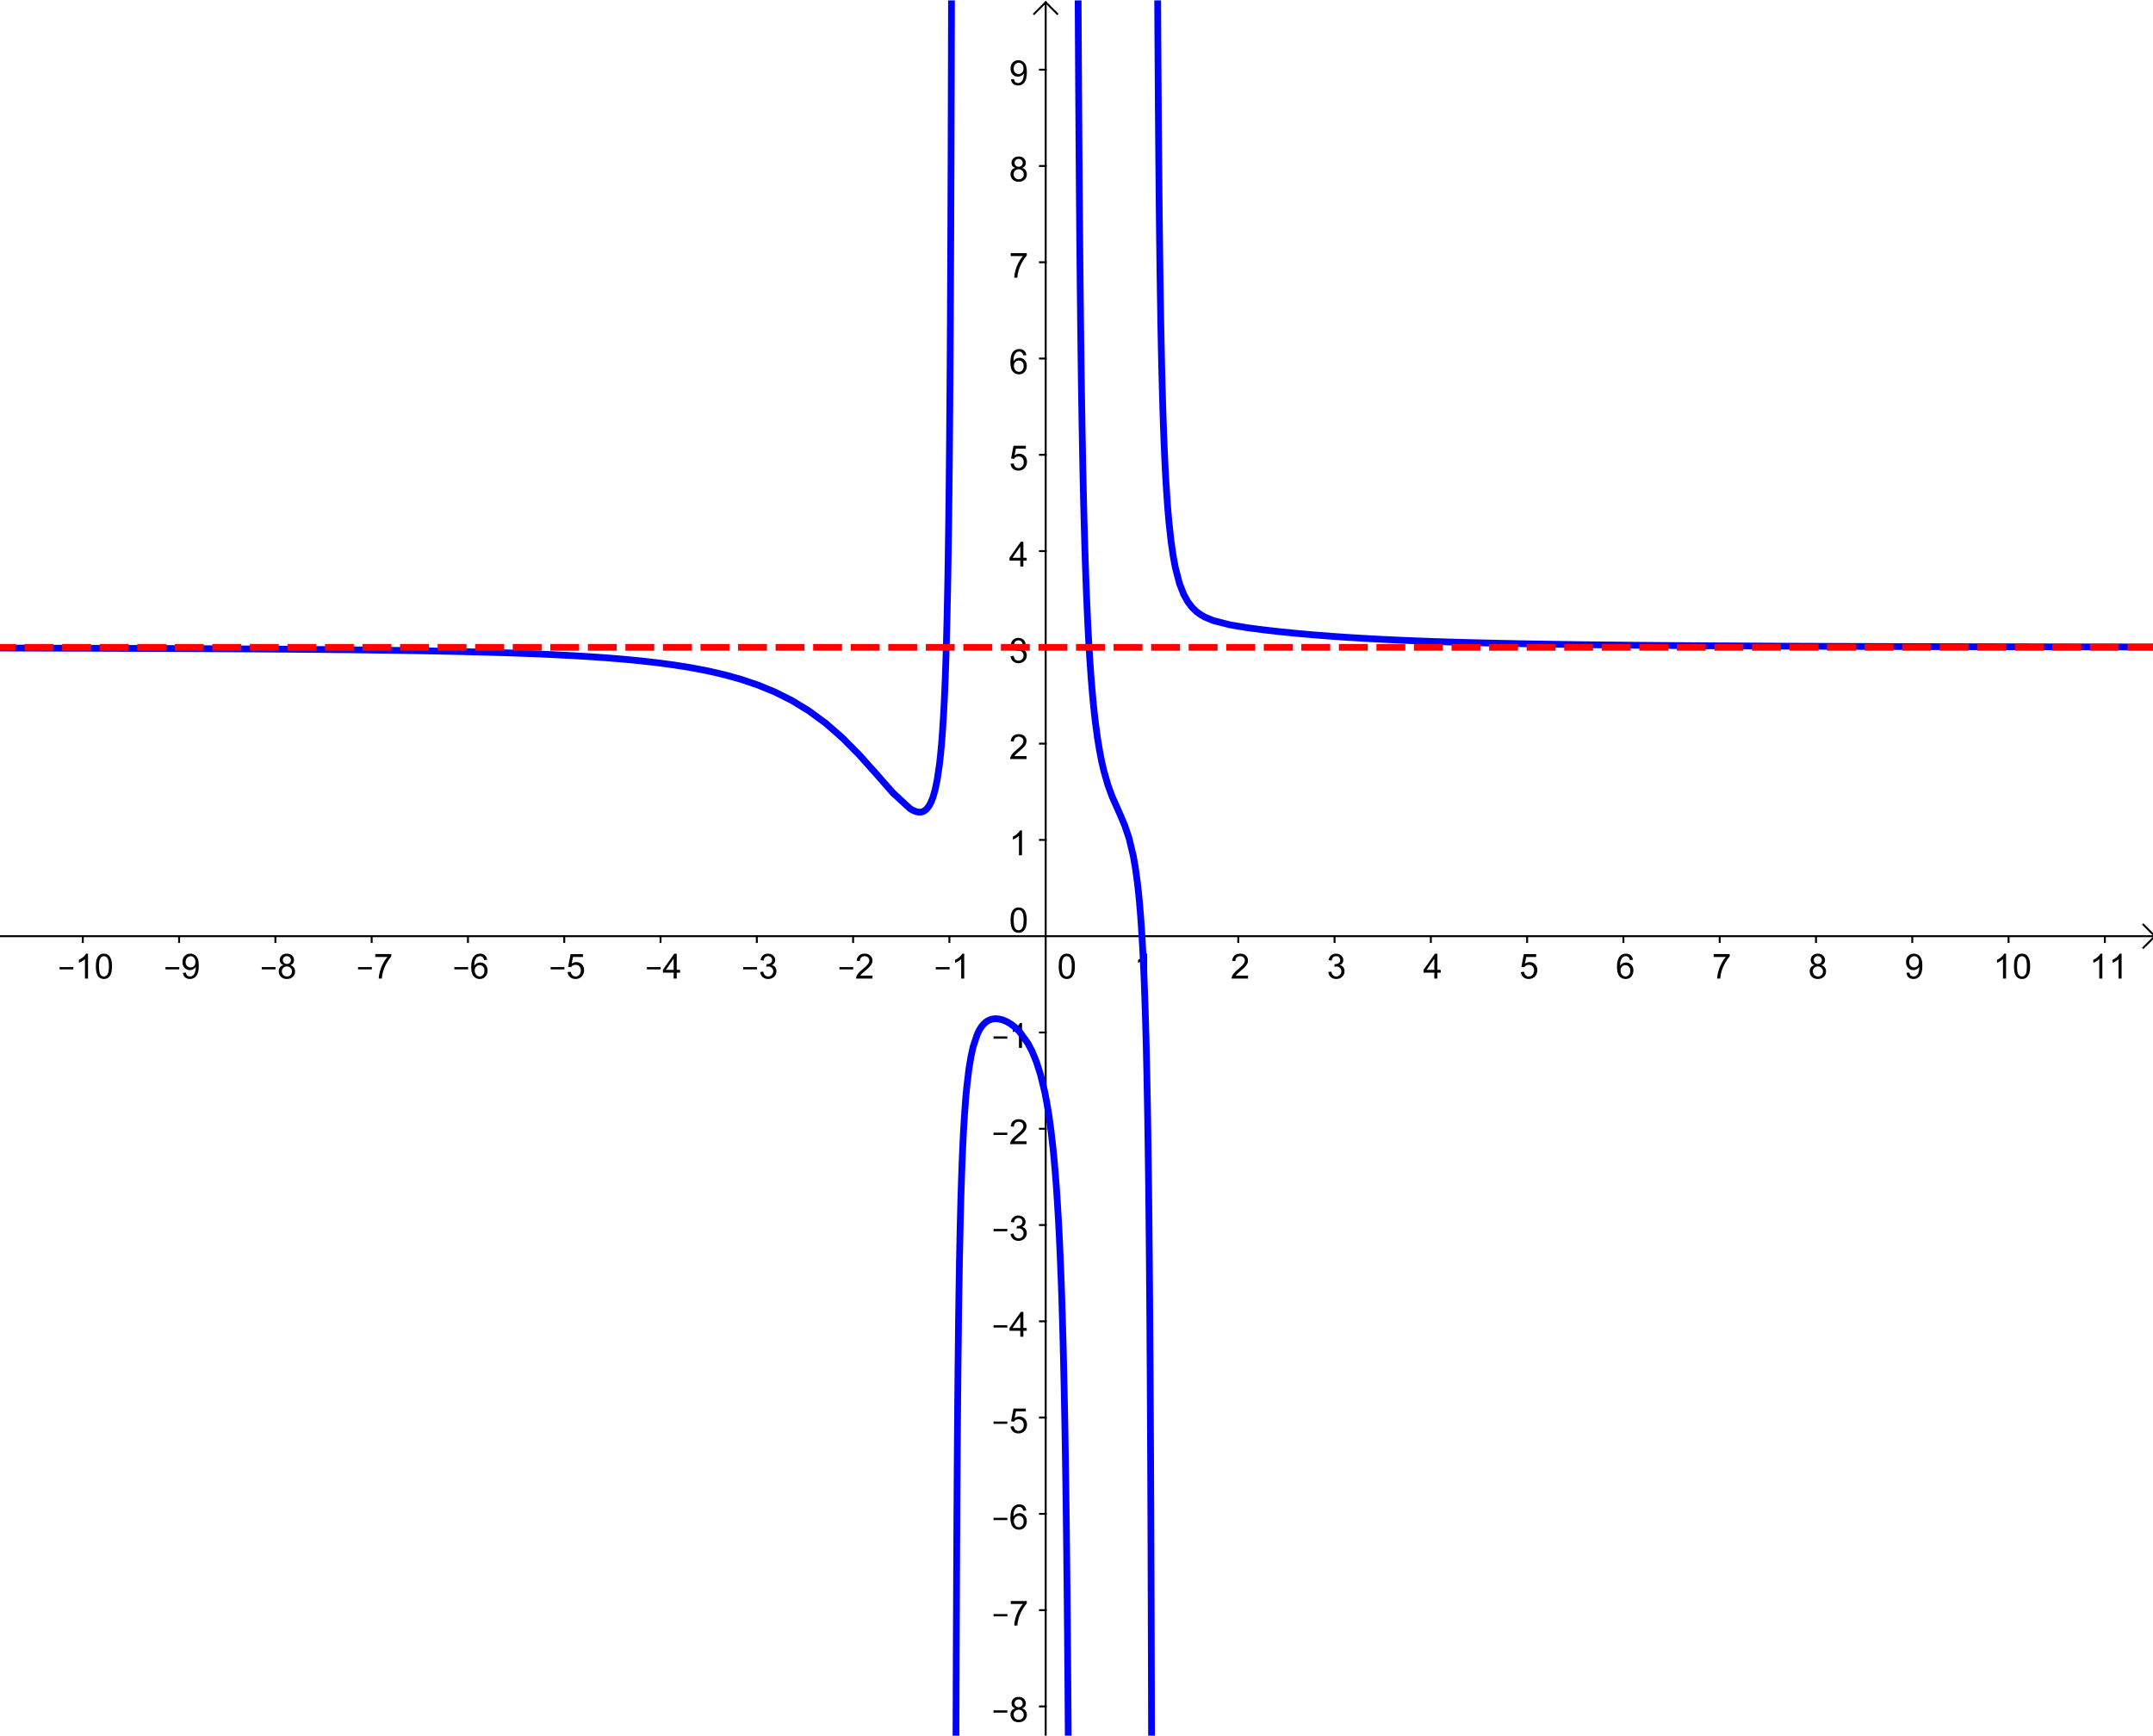 <?xml version="1.0" encoding="ISO-8859-1" standalone="no"?>

<svg 
     version="1.1"
     baseProfile="full"
     xmlns="http://www.w3.org/2000/svg"
     xmlns:xlink="http://www.w3.org/1999/xlink"
     xmlns:ev="http://www.w3.org/2001/xml-events"
     width="22.4cm"
     height="18.06cm"
     viewBox="0 0 1118 901"
     >
<title>

</title>
<g stroke-linejoin="miter" stroke-dashoffset="0" stroke-dasharray="none" stroke-width="1" stroke-miterlimit="10.000" stroke-linecap="square">
<clipPath id="clip1">
  <path d="M 0 0 L 0 903.00 L 1120.0 903.00 L 1120.0 0 z"/>
</clipPath>
<g clip-path="url(#clip1)">
<g stroke-linecap="butt" fill="none" stroke-opacity="1" stroke="#000000">
  <path d="M 543.00 2 L 543.00 903.00"/>
</g> <!-- drawing style -->
</g> <!-- clip1 -->
<clipPath id="clip2">
  <path d="M 0 0 L 0 903.00 L 1120.0 903.00 L 1120.0 0 z"/>
</clipPath>
<g clip-path="url(#clip2)">
<g stroke-linecap="butt" fill="none" stroke-opacity="1" stroke="#000000">
  <path d="M 543.00 1 L 537.00 7"/>
</g> <!-- drawing style -->
</g> <!-- clip2 -->
<clipPath id="clip3">
  <path d="M 0 0 L 0 903.00 L 1120.0 903.00 L 1120.0 0 z"/>
</clipPath>
<g clip-path="url(#clip3)">
<g stroke-linecap="butt" fill="none" stroke-opacity="1" stroke="#000000">
  <path d="M 543.00 1 L 549.00 7"/>
</g> <!-- drawing style -->
</g> <!-- clip3 -->
<clipPath id="clip4">
  <path d="M 0 0 L 0 903.00 L 1120.0 903.00 L 1120.0 0 z"/>
</clipPath>
<g clip-path="url(#clip4)">
<g stroke-linecap="butt" fill="none" stroke-opacity="1" stroke="#000000">
  <path d="M 0 486.00 L 1118.0 486.00"/>
</g> <!-- drawing style -->
</g> <!-- clip4 -->
<clipPath id="clip5">
  <path d="M 0 0 L 0 903.00 L 1120.0 903.00 L 1120.0 0 z"/>
</clipPath>
<g clip-path="url(#clip5)">
<g stroke-linecap="butt" fill="none" stroke-opacity="1" stroke="#000000">
  <path d="M 1119.0 486.00 L 1113.0 480.00"/>
</g> <!-- drawing style -->
</g> <!-- clip5 -->
<clipPath id="clip6">
  <path d="M 0 0 L 0 903.00 L 1120.0 903.00 L 1120.0 0 z"/>
</clipPath>
<g clip-path="url(#clip6)">
<g stroke-linecap="butt" fill="none" stroke-opacity="1" stroke="#000000">
  <path d="M 1119.0 486.00 L 1113.0 492.00"/>
</g> <!-- drawing style -->
</g> <!-- clip6 -->
<clipPath id="clip7">
  <path d="M 0 0 L 0 903.00 L 1120.0 903.00 L 1120.0 0 z"/>
</clipPath>
<g clip-path="url(#clip7)">
<g fill-opacity="1" fill-rule="nonzero" stroke="none" fill="#000000">
  <path d="M 30.922 503.23 L 30.922 502.03 L 38.078 502.03 L 38.078 503.23 L 30.922 503.23 z M 45.703 508.00 L 44.125 508.00 L 44.125 497.92 Q 43.547 498.47 42.625 499.01 Q 41.703 499.55 40.953 499.83 L 40.953 498.30 Q 42.281 497.67 43.281 496.78 Q 44.281 495.89 44.688 495.06 L 45.703 495.06 L 45.703 508.00 z M 49.761 501.64 Q 49.761 499.36 50.229 497.97 Q 50.698 496.58 51.628 495.82 Q 52.558 495.06 53.964 495.06 Q 54.995 495.06 55.776 495.48 Q 56.558 495.89 57.065 496.68 Q 57.573 497.47 57.870 498.60 Q 58.167 499.73 58.167 501.64 Q 58.167 503.91 57.698 505.30 Q 57.229 506.70 56.300 507.46 Q 55.370 508.22 53.964 508.22 Q 52.089 508.22 51.026 506.89 Q 49.761 505.28 49.761 501.64 z M 51.386 501.64 Q 51.386 504.81 52.128 505.87 Q 52.870 506.92 53.964 506.92 Q 55.042 506.92 55.792 505.87 Q 56.542 504.81 56.542 501.64 Q 56.542 498.47 55.792 497.42 Q 55.042 496.38 53.948 496.38 Q 52.854 496.38 52.198 497.30 Q 51.386 498.47 51.386 501.64 z"/>
</g> <!-- drawing style -->
</g> <!-- clip7 -->
<clipPath id="clip8">
  <path d="M 0 0 L 0 903.00 L 1120.0 903.00 L 1120.0 0 z"/>
</clipPath>
<g clip-path="url(#clip8)">
<g stroke-linecap="butt" fill="none" stroke-opacity="1" stroke="#000000">
  <path d="M 43.000 486.00 L 43.000 489.00"/>
</g> <!-- drawing style -->
</g> <!-- clip8 -->
<clipPath id="clip9">
  <path d="M 0 0 L 0 903.00 L 1120.0 903.00 L 1120.0 0 z"/>
</clipPath>
<g clip-path="url(#clip9)">
<g fill-opacity="1" fill-rule="nonzero" stroke="none" fill="#000000">
  <path d="M 85.922 503.23 L 85.922 502.03 L 93.078 502.03 L 93.078 503.23 L 85.922 503.23 z M 94.984 505.02 L 96.500 504.88 Q 96.703 505.95 97.242 506.44 Q 97.781 506.92 98.641 506.92 Q 99.375 506.92 99.922 506.59 Q 100.47 506.25 100.82 505.70 Q 101.17 505.14 101.41 504.19 Q 101.64 503.23 101.64 502.25 Q 101.64 502.14 101.64 501.94 Q 101.16 502.69 100.34 503.16 Q 99.516 503.62 98.562 503.62 Q 96.969 503.62 95.859 502.47 Q 94.750 501.31 94.750 499.41 Q 94.750 497.45 95.906 496.26 Q 97.062 495.06 98.797 495.06 Q 100.06 495.06 101.10 495.74 Q 102.14 496.42 102.68 497.67 Q 103.22 498.92 103.22 501.30 Q 103.22 503.77 102.68 505.23 Q 102.14 506.69 101.09 507.45 Q 100.03 508.22 98.609 508.22 Q 97.094 508.22 96.133 507.38 Q 95.172 506.55 94.984 505.02 z M 101.47 499.33 Q 101.47 497.97 100.74 497.17 Q 100.02 496.38 99.000 496.38 Q 97.938 496.38 97.156 497.23 Q 96.375 498.09 96.375 499.47 Q 96.375 500.70 97.117 501.47 Q 97.859 502.23 98.953 502.23 Q 100.05 502.23 100.76 501.47 Q 101.47 500.70 101.47 499.33 z"/>
</g> <!-- drawing style -->
</g> <!-- clip9 -->
<clipPath id="clip10">
  <path d="M 0 0 L 0 903.00 L 1120.0 903.00 L 1120.0 0 z"/>
</clipPath>
<g clip-path="url(#clip10)">
<g stroke-linecap="butt" fill="none" stroke-opacity="1" stroke="#000000">
  <path d="M 93.000 486.00 L 93.000 489.00"/>
</g> <!-- drawing style -->
</g> <!-- clip10 -->
<clipPath id="clip11">
  <path d="M 0 0 L 0 903.00 L 1120.0 903.00 L 1120.0 0 z"/>
</clipPath>
<g clip-path="url(#clip11)">
<g fill-opacity="1" fill-rule="nonzero" stroke="none" fill="#000000">
  <path d="M 135.92 503.23 L 135.92 502.03 L 143.08 502.03 L 143.08 503.23 L 135.92 503.23 z M 147.19 501.02 Q 146.20 500.66 145.73 499.98 Q 145.25 499.31 145.25 498.39 Q 145.25 496.98 146.26 496.02 Q 147.27 495.06 148.95 495.06 Q 150.64 495.06 151.66 496.04 Q 152.69 497.02 152.69 498.42 Q 152.69 499.33 152.22 499.99 Q 151.75 500.66 150.80 501.02 Q 151.98 501.41 152.60 502.27 Q 153.22 503.12 153.22 504.31 Q 153.22 505.97 152.05 507.09 Q 150.88 508.22 148.97 508.22 Q 147.06 508.22 145.90 507.09 Q 144.73 505.95 144.73 504.27 Q 144.73 503.02 145.37 502.16 Q 146.00 501.31 147.19 501.02 z M 146.86 498.33 Q 146.86 499.25 147.45 499.83 Q 148.05 500.41 148.98 500.41 Q 149.89 500.41 150.48 499.83 Q 151.06 499.25 151.06 498.42 Q 151.06 497.55 150.46 496.95 Q 149.86 496.36 148.97 496.36 Q 148.06 496.36 147.46 496.94 Q 146.86 497.52 146.86 498.33 z M 146.36 504.28 Q 146.36 504.95 146.68 505.59 Q 147.00 506.22 147.63 506.57 Q 148.27 506.92 149.00 506.92 Q 150.12 506.92 150.87 506.19 Q 151.61 505.45 151.61 504.33 Q 151.61 503.19 150.84 502.45 Q 150.08 501.70 148.94 501.70 Q 147.83 501.70 147.09 502.44 Q 146.36 503.17 146.36 504.28 z"/>
</g> <!-- drawing style -->
</g> <!-- clip11 -->
<clipPath id="clip12">
  <path d="M 0 0 L 0 903.00 L 1120.0 903.00 L 1120.0 0 z"/>
</clipPath>
<g clip-path="url(#clip12)">
<g stroke-linecap="butt" fill="none" stroke-opacity="1" stroke="#000000">
  <path d="M 143.00 486.00 L 143.00 489.00"/>
</g> <!-- drawing style -->
</g> <!-- clip12 -->
<clipPath id="clip13">
  <path d="M 0 0 L 0 903.00 L 1120.0 903.00 L 1120.0 0 z"/>
</clipPath>
<g clip-path="url(#clip13)">
<g fill-opacity="1" fill-rule="nonzero" stroke="none" fill="#000000">
  <path d="M 185.92 503.23 L 185.92 502.03 L 193.08 502.03 L 193.08 503.23 L 185.92 503.23 z M 194.86 496.80 L 194.86 495.28 L 203.19 495.28 L 203.19 496.52 Q 201.97 497.83 200.76 499.99 Q 199.55 502.16 198.89 504.45 Q 198.41 506.08 198.28 508.00 L 196.66 508.00 Q 196.69 506.48 197.26 504.33 Q 197.83 502.17 198.89 500.17 Q 199.95 498.17 201.16 496.80 L 194.86 496.80 z"/>
</g> <!-- drawing style -->
</g> <!-- clip13 -->
<clipPath id="clip14">
  <path d="M 0 0 L 0 903.00 L 1120.0 903.00 L 1120.0 0 z"/>
</clipPath>
<g clip-path="url(#clip14)">
<g stroke-linecap="butt" fill="none" stroke-opacity="1" stroke="#000000">
  <path d="M 193.00 486.00 L 193.00 489.00"/>
</g> <!-- drawing style -->
</g> <!-- clip14 -->
<clipPath id="clip15">
  <path d="M 0 0 L 0 903.00 L 1120.0 903.00 L 1120.0 0 z"/>
</clipPath>
<g clip-path="url(#clip15)">
<g fill-opacity="1" fill-rule="nonzero" stroke="none" fill="#000000">
  <path d="M 235.92 503.23 L 235.92 502.03 L 243.08 502.03 L 243.08 503.23 L 235.92 503.23 z M 252.95 498.27 L 251.39 498.39 Q 251.17 497.47 250.78 497.05 Q 250.14 496.36 249.20 496.36 Q 248.45 496.36 247.88 496.78 Q 247.12 497.33 246.70 498.38 Q 246.27 499.42 246.25 501.36 Q 246.83 500.48 247.65 500.06 Q 248.47 499.64 249.38 499.64 Q 250.97 499.64 252.08 500.80 Q 253.19 501.97 253.19 503.81 Q 253.19 505.03 252.66 506.07 Q 252.14 507.11 251.23 507.66 Q 250.31 508.22 249.16 508.22 Q 247.17 508.22 245.92 506.77 Q 244.67 505.31 244.67 501.97 Q 244.67 498.23 246.06 496.53 Q 247.27 495.06 249.30 495.06 Q 250.83 495.06 251.80 495.91 Q 252.77 496.77 252.95 498.27 z M 246.50 503.83 Q 246.50 504.64 246.84 505.39 Q 247.19 506.14 247.81 506.53 Q 248.44 506.92 249.12 506.92 Q 250.12 506.92 250.84 506.11 Q 251.56 505.30 251.56 503.91 Q 251.56 502.58 250.85 501.80 Q 250.14 501.03 249.06 501.03 Q 247.98 501.03 247.24 501.80 Q 246.50 502.58 246.50 503.83 z"/>
</g> <!-- drawing style -->
</g> <!-- clip15 -->
<clipPath id="clip16">
  <path d="M 0 0 L 0 903.00 L 1120.0 903.00 L 1120.0 0 z"/>
</clipPath>
<g clip-path="url(#clip16)">
<g stroke-linecap="butt" fill="none" stroke-opacity="1" stroke="#000000">
  <path d="M 243.00 486.00 L 243.00 489.00"/>
</g> <!-- drawing style -->
</g> <!-- clip16 -->
<clipPath id="clip17">
  <path d="M 0 0 L 0 903.00 L 1120.0 903.00 L 1120.0 0 z"/>
</clipPath>
<g clip-path="url(#clip17)">
<g fill-opacity="1" fill-rule="nonzero" stroke="none" fill="#000000">
  <path d="M 285.92 503.23 L 285.92 502.03 L 293.08 502.03 L 293.08 503.23 L 285.92 503.23 z M 294.75 504.62 L 296.41 504.48 Q 296.59 505.70 297.27 506.31 Q 297.94 506.92 298.89 506.92 Q 300.03 506.92 300.82 506.06 Q 301.61 505.20 301.61 503.77 Q 301.61 502.42 300.85 501.64 Q 300.09 500.86 298.86 500.86 Q 298.09 500.86 297.48 501.20 Q 296.86 501.55 296.52 502.11 L 295.03 501.91 L 296.28 495.30 L 302.69 495.30 L 302.69 496.80 L 297.55 496.80 L 296.84 500.27 Q 298.02 499.45 299.28 499.45 Q 300.97 499.45 302.13 500.62 Q 303.30 501.80 303.30 503.62 Q 303.30 505.38 302.27 506.66 Q 301.03 508.22 298.89 508.22 Q 297.12 508.22 296.02 507.23 Q 294.91 506.25 294.75 504.62 z"/>
</g> <!-- drawing style -->
</g> <!-- clip17 -->
<clipPath id="clip18">
  <path d="M 0 0 L 0 903.00 L 1120.0 903.00 L 1120.0 0 z"/>
</clipPath>
<g clip-path="url(#clip18)">
<g stroke-linecap="butt" fill="none" stroke-opacity="1" stroke="#000000">
  <path d="M 293.00 486.00 L 293.00 489.00"/>
</g> <!-- drawing style -->
</g> <!-- clip18 -->
<clipPath id="clip19">
  <path d="M 0 0 L 0 903.00 L 1120.0 903.00 L 1120.0 0 z"/>
</clipPath>
<g clip-path="url(#clip19)">
<g fill-opacity="1" fill-rule="nonzero" stroke="none" fill="#000000">
  <path d="M 335.92 503.23 L 335.92 502.03 L 343.08 502.03 L 343.08 503.23 L 335.92 503.23 z M 349.81 508.00 L 349.81 504.92 L 344.23 504.92 L 344.23 503.47 L 350.11 495.11 L 351.41 495.11 L 351.41 503.47 L 353.14 503.47 L 353.14 504.92 L 351.41 504.92 L 351.41 508.00 L 349.81 508.00 z M 349.81 503.47 L 349.81 497.66 L 345.78 503.47 L 349.81 503.47 z"/>
</g> <!-- drawing style -->
</g> <!-- clip19 -->
<clipPath id="clip20">
  <path d="M 0 0 L 0 903.00 L 1120.0 903.00 L 1120.0 0 z"/>
</clipPath>
<g clip-path="url(#clip20)">
<g stroke-linecap="butt" fill="none" stroke-opacity="1" stroke="#000000">
  <path d="M 343.00 486.00 L 343.00 489.00"/>
</g> <!-- drawing style -->
</g> <!-- clip20 -->
<clipPath id="clip21">
  <path d="M 0 0 L 0 903.00 L 1120.0 903.00 L 1120.0 0 z"/>
</clipPath>
<g clip-path="url(#clip21)">
<g fill-opacity="1" fill-rule="nonzero" stroke="none" fill="#000000">
  <path d="M 385.92 503.23 L 385.92 502.03 L 393.08 502.03 L 393.08 503.23 L 385.92 503.23 z M 394.75 504.59 L 396.34 504.39 Q 396.61 505.73 397.27 506.33 Q 397.92 506.92 398.86 506.92 Q 399.98 506.92 400.75 506.15 Q 401.52 505.38 401.52 504.23 Q 401.52 503.14 400.80 502.43 Q 400.09 501.72 399.00 501.72 Q 398.55 501.72 397.88 501.91 L 398.05 500.52 Q 398.20 500.53 398.31 500.53 Q 399.31 500.53 400.12 500.00 Q 400.94 499.47 400.94 498.38 Q 400.94 497.50 400.34 496.93 Q 399.75 496.36 398.83 496.36 Q 397.91 496.36 397.29 496.94 Q 396.67 497.52 396.50 498.69 L 394.92 498.41 Q 395.20 496.81 396.23 495.94 Q 397.27 495.06 398.80 495.06 Q 399.84 495.06 400.73 495.52 Q 401.62 495.97 402.09 496.75 Q 402.56 497.53 402.56 498.41 Q 402.56 499.25 402.12 499.93 Q 401.67 500.61 400.78 501.02 Q 401.92 501.28 402.55 502.12 Q 403.19 502.95 403.19 504.19 Q 403.19 505.88 401.96 507.05 Q 400.73 508.23 398.86 508.23 Q 397.16 508.23 396.04 507.22 Q 394.92 506.20 394.75 504.59 z"/>
</g> <!-- drawing style -->
</g> <!-- clip21 -->
<clipPath id="clip22">
  <path d="M 0 0 L 0 903.00 L 1120.0 903.00 L 1120.0 0 z"/>
</clipPath>
<g clip-path="url(#clip22)">
<g stroke-linecap="butt" fill="none" stroke-opacity="1" stroke="#000000">
  <path d="M 393.00 486.00 L 393.00 489.00"/>
</g> <!-- drawing style -->
</g> <!-- clip22 -->
<clipPath id="clip23">
  <path d="M 0 0 L 0 903.00 L 1120.0 903.00 L 1120.0 0 z"/>
</clipPath>
<g clip-path="url(#clip23)">
<g fill-opacity="1" fill-rule="nonzero" stroke="none" fill="#000000">
  <path d="M 435.92 503.23 L 435.92 502.03 L 443.08 502.03 L 443.08 503.23 L 435.92 503.23 z M 453.06 506.48 L 453.06 508.00 L 444.55 508.00 Q 444.53 507.42 444.73 506.91 Q 445.06 506.03 445.77 505.19 Q 446.48 504.34 447.84 503.23 Q 449.94 501.52 450.68 500.51 Q 451.42 499.50 451.42 498.61 Q 451.42 497.66 450.75 497.02 Q 450.08 496.38 449.00 496.38 Q 447.84 496.38 447.16 497.06 Q 446.48 497.75 446.47 498.95 L 444.84 498.78 Q 445.02 496.97 446.10 496.02 Q 447.19 495.06 449.03 495.06 Q 450.88 495.06 451.96 496.09 Q 453.05 497.12 453.05 498.64 Q 453.05 499.41 452.73 500.16 Q 452.41 500.91 451.67 501.73 Q 450.94 502.56 449.23 504.00 Q 447.81 505.20 447.41 505.62 Q 447.00 506.05 446.75 506.48 L 453.06 506.48 z"/>
</g> <!-- drawing style -->
</g> <!-- clip23 -->
<clipPath id="clip24">
  <path d="M 0 0 L 0 903.00 L 1120.0 903.00 L 1120.0 0 z"/>
</clipPath>
<g clip-path="url(#clip24)">
<g stroke-linecap="butt" fill="none" stroke-opacity="1" stroke="#000000">
  <path d="M 443.00 486.00 L 443.00 489.00"/>
</g> <!-- drawing style -->
</g> <!-- clip24 -->
<clipPath id="clip25">
  <path d="M 0 0 L 0 903.00 L 1120.0 903.00 L 1120.0 0 z"/>
</clipPath>
<g clip-path="url(#clip25)">
<g fill-opacity="1" fill-rule="nonzero" stroke="none" fill="#000000">
  <path d="M 485.92 503.23 L 485.92 502.03 L 493.08 502.03 L 493.08 503.23 L 485.92 503.23 z M 500.70 508.00 L 499.12 508.00 L 499.12 497.92 Q 498.55 498.47 497.62 499.01 Q 496.70 499.55 495.95 499.83 L 495.95 498.30 Q 497.28 497.67 498.28 496.78 Q 499.28 495.89 499.69 495.06 L 500.70 495.06 L 500.70 508.00 z"/>
</g> <!-- drawing style -->
</g> <!-- clip25 -->
<clipPath id="clip26">
  <path d="M 0 0 L 0 903.00 L 1120.0 903.00 L 1120.0 0 z"/>
</clipPath>
<g clip-path="url(#clip26)">
<g stroke-linecap="butt" fill="none" stroke-opacity="1" stroke="#000000">
  <path d="M 493.00 486.00 L 493.00 489.00"/>
</g> <!-- drawing style -->
</g> <!-- clip26 -->
<clipPath id="clip27">
  <path d="M 0 0 L 0 903.00 L 1120.0 903.00 L 1120.0 0 z"/>
</clipPath>
<g clip-path="url(#clip27)">
<g fill-opacity="1" fill-rule="nonzero" stroke="none" fill="#000000">
  <path d="M 549.75 501.64 Q 549.75 499.36 550.22 497.97 Q 550.69 496.58 551.62 495.82 Q 552.55 495.06 553.95 495.06 Q 554.98 495.06 555.77 495.48 Q 556.55 495.89 557.05 496.68 Q 557.56 497.47 557.86 498.60 Q 558.16 499.73 558.16 501.64 Q 558.16 503.91 557.69 505.30 Q 557.22 506.70 556.29 507.46 Q 555.36 508.22 553.95 508.22 Q 552.08 508.22 551.02 506.89 Q 549.75 505.28 549.75 501.64 z M 551.38 501.64 Q 551.38 504.81 552.12 505.87 Q 552.86 506.92 553.95 506.92 Q 555.03 506.92 555.78 505.87 Q 556.53 504.81 556.53 501.64 Q 556.53 498.47 555.78 497.42 Q 555.03 496.38 553.94 496.38 Q 552.84 496.38 552.19 497.30 Q 551.38 498.47 551.38 501.64 z"/>
</g> <!-- drawing style -->
</g> <!-- clip27 -->
<clipPath id="clip28">
  <path d="M 0 0 L 0 903.00 L 1120.0 903.00 L 1120.0 0 z"/>
</clipPath>
<g clip-path="url(#clip28)">
<g fill-opacity="1" fill-rule="nonzero" stroke="none" fill="#000000">
  <path d="M 595.70 508.00 L 594.12 508.00 L 594.12 497.92 Q 593.55 498.47 592.62 499.01 Q 591.70 499.55 590.95 499.83 L 590.95 498.30 Q 592.28 497.67 593.28 496.78 Q 594.28 495.89 594.69 495.06 L 595.70 495.06 L 595.70 508.00 z"/>
</g> <!-- drawing style -->
</g> <!-- clip28 -->
<clipPath id="clip29">
  <path d="M 0 0 L 0 903.00 L 1120.0 903.00 L 1120.0 0 z"/>
</clipPath>
<g clip-path="url(#clip29)">
<g stroke-linecap="butt" fill="none" stroke-opacity="1" stroke="#000000">
  <path d="M 593.00 486.00 L 593.00 489.00"/>
</g> <!-- drawing style -->
</g> <!-- clip29 -->
<clipPath id="clip30">
  <path d="M 0 0 L 0 903.00 L 1120.0 903.00 L 1120.0 0 z"/>
</clipPath>
<g clip-path="url(#clip30)">
<g fill-opacity="1" fill-rule="nonzero" stroke="none" fill="#000000">
  <path d="M 648.06 506.48 L 648.06 508.00 L 639.55 508.00 Q 639.53 507.42 639.73 506.91 Q 640.06 506.03 640.77 505.19 Q 641.48 504.34 642.84 503.23 Q 644.94 501.52 645.68 500.51 Q 646.42 499.50 646.42 498.61 Q 646.42 497.66 645.75 497.02 Q 645.08 496.38 644.00 496.38 Q 642.84 496.38 642.16 497.06 Q 641.48 497.75 641.47 498.95 L 639.84 498.78 Q 640.02 496.97 641.10 496.02 Q 642.19 495.06 644.03 495.06 Q 645.88 495.06 646.96 496.09 Q 648.05 497.12 648.05 498.64 Q 648.05 499.41 647.73 500.16 Q 647.41 500.91 646.67 501.73 Q 645.94 502.56 644.23 504.00 Q 642.81 505.20 642.41 505.62 Q 642.00 506.05 641.75 506.48 L 648.06 506.48 z"/>
</g> <!-- drawing style -->
</g> <!-- clip30 -->
<clipPath id="clip31">
  <path d="M 0 0 L 0 903.00 L 1120.0 903.00 L 1120.0 0 z"/>
</clipPath>
<g clip-path="url(#clip31)">
<g stroke-linecap="butt" fill="none" stroke-opacity="1" stroke="#000000">
  <path d="M 643.00 486.00 L 643.00 489.00"/>
</g> <!-- drawing style -->
</g> <!-- clip31 -->
<clipPath id="clip32">
  <path d="M 0 0 L 0 903.00 L 1120.0 903.00 L 1120.0 0 z"/>
</clipPath>
<g clip-path="url(#clip32)">
<g fill-opacity="1" fill-rule="nonzero" stroke="none" fill="#000000">
  <path d="M 689.75 504.59 L 691.34 504.39 Q 691.61 505.73 692.27 506.33 Q 692.92 506.92 693.86 506.92 Q 694.98 506.92 695.75 506.15 Q 696.52 505.38 696.52 504.23 Q 696.52 503.14 695.80 502.43 Q 695.09 501.72 694.00 501.72 Q 693.55 501.72 692.88 501.91 L 693.05 500.52 Q 693.20 500.53 693.31 500.53 Q 694.31 500.53 695.12 500.00 Q 695.94 499.47 695.94 498.38 Q 695.94 497.50 695.34 496.93 Q 694.75 496.36 693.83 496.36 Q 692.91 496.36 692.29 496.94 Q 691.67 497.52 691.50 498.69 L 689.92 498.41 Q 690.20 496.81 691.23 495.94 Q 692.27 495.06 693.80 495.06 Q 694.84 495.06 695.73 495.52 Q 696.62 495.97 697.09 496.75 Q 697.56 497.53 697.56 498.41 Q 697.56 499.25 697.12 499.93 Q 696.67 500.61 695.78 501.02 Q 696.92 501.28 697.55 502.12 Q 698.19 502.95 698.19 504.19 Q 698.19 505.88 696.96 507.05 Q 695.73 508.23 693.86 508.23 Q 692.16 508.23 691.04 507.22 Q 689.92 506.20 689.75 504.59 z"/>
</g> <!-- drawing style -->
</g> <!-- clip32 -->
<clipPath id="clip33">
  <path d="M 0 0 L 0 903.00 L 1120.0 903.00 L 1120.0 0 z"/>
</clipPath>
<g clip-path="url(#clip33)">
<g stroke-linecap="butt" fill="none" stroke-opacity="1" stroke="#000000">
  <path d="M 693.00 486.00 L 693.00 489.00"/>
</g> <!-- drawing style -->
</g> <!-- clip33 -->
<clipPath id="clip34">
  <path d="M 0 0 L 0 903.00 L 1120.0 903.00 L 1120.0 0 z"/>
</clipPath>
<g clip-path="url(#clip34)">
<g fill-opacity="1" fill-rule="nonzero" stroke="none" fill="#000000">
  <path d="M 744.81 508.00 L 744.81 504.92 L 739.23 504.92 L 739.23 503.47 L 745.11 495.11 L 746.41 495.11 L 746.41 503.47 L 748.14 503.47 L 748.14 504.92 L 746.41 504.92 L 746.41 508.00 L 744.81 508.00 z M 744.81 503.47 L 744.81 497.66 L 740.78 503.47 L 744.81 503.47 z"/>
</g> <!-- drawing style -->
</g> <!-- clip34 -->
<clipPath id="clip35">
  <path d="M 0 0 L 0 903.00 L 1120.0 903.00 L 1120.0 0 z"/>
</clipPath>
<g clip-path="url(#clip35)">
<g stroke-linecap="butt" fill="none" stroke-opacity="1" stroke="#000000">
  <path d="M 743.00 486.00 L 743.00 489.00"/>
</g> <!-- drawing style -->
</g> <!-- clip35 -->
<clipPath id="clip36">
  <path d="M 0 0 L 0 903.00 L 1120.0 903.00 L 1120.0 0 z"/>
</clipPath>
<g clip-path="url(#clip36)">
<g fill-opacity="1" fill-rule="nonzero" stroke="none" fill="#000000">
  <path d="M 789.75 504.62 L 791.41 504.48 Q 791.59 505.70 792.27 506.31 Q 792.94 506.92 793.89 506.92 Q 795.03 506.92 795.82 506.06 Q 796.61 505.20 796.61 503.77 Q 796.61 502.42 795.85 501.64 Q 795.09 500.86 793.86 500.86 Q 793.09 500.86 792.48 501.20 Q 791.86 501.55 791.52 502.11 L 790.03 501.91 L 791.28 495.30 L 797.69 495.30 L 797.69 496.80 L 792.55 496.80 L 791.84 500.27 Q 793.02 499.45 794.28 499.45 Q 795.97 499.45 797.13 500.62 Q 798.30 501.80 798.30 503.62 Q 798.30 505.38 797.27 506.66 Q 796.03 508.22 793.89 508.22 Q 792.12 508.22 791.02 507.23 Q 789.91 506.25 789.75 504.62 z"/>
</g> <!-- drawing style -->
</g> <!-- clip36 -->
<clipPath id="clip37">
  <path d="M 0 0 L 0 903.00 L 1120.0 903.00 L 1120.0 0 z"/>
</clipPath>
<g clip-path="url(#clip37)">
<g stroke-linecap="butt" fill="none" stroke-opacity="1" stroke="#000000">
  <path d="M 793.00 486.00 L 793.00 489.00"/>
</g> <!-- drawing style -->
</g> <!-- clip37 -->
<clipPath id="clip38">
  <path d="M 0 0 L 0 903.00 L 1120.0 903.00 L 1120.0 0 z"/>
</clipPath>
<g clip-path="url(#clip38)">
<g fill-opacity="1" fill-rule="nonzero" stroke="none" fill="#000000">
  <path d="M 847.95 498.27 L 846.39 498.39 Q 846.17 497.47 845.78 497.05 Q 845.14 496.36 844.20 496.36 Q 843.45 496.36 842.88 496.78 Q 842.12 497.33 841.70 498.38 Q 841.27 499.42 841.25 501.36 Q 841.83 500.48 842.65 500.06 Q 843.47 499.64 844.38 499.64 Q 845.97 499.64 847.08 500.80 Q 848.19 501.97 848.19 503.81 Q 848.19 505.03 847.66 506.07 Q 847.14 507.11 846.23 507.66 Q 845.31 508.22 844.16 508.22 Q 842.17 508.22 840.92 506.77 Q 839.67 505.31 839.67 501.97 Q 839.67 498.23 841.06 496.53 Q 842.27 495.06 844.30 495.06 Q 845.83 495.06 846.80 495.91 Q 847.77 496.77 847.95 498.27 z M 841.50 503.83 Q 841.50 504.64 841.84 505.39 Q 842.19 506.14 842.81 506.53 Q 843.44 506.92 844.12 506.92 Q 845.12 506.92 845.84 506.11 Q 846.56 505.30 846.56 503.91 Q 846.56 502.58 845.85 501.80 Q 845.14 501.03 844.06 501.03 Q 842.98 501.03 842.24 501.80 Q 841.50 502.58 841.50 503.83 z"/>
</g> <!-- drawing style -->
</g> <!-- clip38 -->
<clipPath id="clip39">
  <path d="M 0 0 L 0 903.00 L 1120.0 903.00 L 1120.0 0 z"/>
</clipPath>
<g clip-path="url(#clip39)">
<g stroke-linecap="butt" fill="none" stroke-opacity="1" stroke="#000000">
  <path d="M 843.00 486.00 L 843.00 489.00"/>
</g> <!-- drawing style -->
</g> <!-- clip39 -->
<clipPath id="clip40">
  <path d="M 0 0 L 0 903.00 L 1120.0 903.00 L 1120.0 0 z"/>
</clipPath>
<g clip-path="url(#clip40)">
<g fill-opacity="1" fill-rule="nonzero" stroke="none" fill="#000000">
  <path d="M 889.86 496.80 L 889.86 495.28 L 898.19 495.28 L 898.19 496.52 Q 896.97 497.83 895.76 499.99 Q 894.55 502.16 893.89 504.45 Q 893.41 506.08 893.28 508.00 L 891.66 508.00 Q 891.69 506.48 892.26 504.33 Q 892.83 502.17 893.89 500.17 Q 894.95 498.17 896.16 496.80 L 889.86 496.80 z"/>
</g> <!-- drawing style -->
</g> <!-- clip40 -->
<clipPath id="clip41">
  <path d="M 0 0 L 0 903.00 L 1120.0 903.00 L 1120.0 0 z"/>
</clipPath>
<g clip-path="url(#clip41)">
<g stroke-linecap="butt" fill="none" stroke-opacity="1" stroke="#000000">
  <path d="M 893.00 486.00 L 893.00 489.00"/>
</g> <!-- drawing style -->
</g> <!-- clip41 -->
<clipPath id="clip42">
  <path d="M 0 0 L 0 903.00 L 1120.0 903.00 L 1120.0 0 z"/>
</clipPath>
<g clip-path="url(#clip42)">
<g fill-opacity="1" fill-rule="nonzero" stroke="none" fill="#000000">
  <path d="M 942.19 501.02 Q 941.20 500.66 940.73 499.98 Q 940.25 499.31 940.25 498.39 Q 940.25 496.98 941.26 496.02 Q 942.27 495.06 943.95 495.06 Q 945.64 495.06 946.66 496.04 Q 947.69 497.02 947.69 498.42 Q 947.69 499.33 947.22 499.99 Q 946.75 500.66 945.80 501.02 Q 946.98 501.41 947.60 502.27 Q 948.22 503.12 948.22 504.31 Q 948.22 505.97 947.05 507.09 Q 945.88 508.22 943.97 508.22 Q 942.06 508.22 940.90 507.09 Q 939.73 505.95 939.73 504.27 Q 939.73 503.02 940.37 502.16 Q 941.00 501.31 942.19 501.02 z M 941.86 498.33 Q 941.86 499.25 942.45 499.83 Q 943.05 500.41 943.98 500.41 Q 944.89 500.41 945.48 499.83 Q 946.06 499.25 946.06 498.42 Q 946.06 497.55 945.46 496.95 Q 944.86 496.36 943.97 496.36 Q 943.06 496.36 942.46 496.94 Q 941.86 497.52 941.86 498.33 z M 941.36 504.28 Q 941.36 504.95 941.68 505.59 Q 942.00 506.22 942.63 506.57 Q 943.27 506.92 944.00 506.92 Q 945.12 506.92 945.87 506.19 Q 946.61 505.45 946.61 504.33 Q 946.61 503.19 945.84 502.45 Q 945.08 501.70 943.94 501.70 Q 942.83 501.70 942.09 502.44 Q 941.36 503.17 941.36 504.28 z"/>
</g> <!-- drawing style -->
</g> <!-- clip42 -->
<clipPath id="clip43">
  <path d="M 0 0 L 0 903.00 L 1120.0 903.00 L 1120.0 0 z"/>
</clipPath>
<g clip-path="url(#clip43)">
<g stroke-linecap="butt" fill="none" stroke-opacity="1" stroke="#000000">
  <path d="M 943.00 486.00 L 943.00 489.00"/>
</g> <!-- drawing style -->
</g> <!-- clip43 -->
<clipPath id="clip44">
  <path d="M 0 0 L 0 903.00 L 1120.0 903.00 L 1120.0 0 z"/>
</clipPath>
<g clip-path="url(#clip44)">
<g fill-opacity="1" fill-rule="nonzero" stroke="none" fill="#000000">
  <path d="M 989.98 505.02 L 991.50 504.88 Q 991.70 505.95 992.24 506.44 Q 992.78 506.92 993.64 506.92 Q 994.38 506.92 994.92 506.59 Q 995.47 506.25 995.82 505.70 Q 996.17 505.14 996.41 504.19 Q 996.64 503.23 996.64 502.25 Q 996.64 502.14 996.64 501.94 Q 996.16 502.69 995.34 503.16 Q 994.52 503.62 993.56 503.62 Q 991.97 503.62 990.86 502.47 Q 989.75 501.31 989.75 499.41 Q 989.75 497.45 990.91 496.26 Q 992.06 495.06 993.80 495.06 Q 995.06 495.06 996.10 495.74 Q 997.14 496.42 997.68 497.67 Q 998.22 498.92 998.22 501.30 Q 998.22 503.77 997.68 505.23 Q 997.14 506.69 996.09 507.45 Q 995.03 508.22 993.61 508.22 Q 992.09 508.22 991.13 507.38 Q 990.17 506.55 989.98 505.02 z M 996.47 499.33 Q 996.47 497.97 995.74 497.17 Q 995.02 496.38 994.00 496.38 Q 992.94 496.38 992.16 497.23 Q 991.38 498.09 991.38 499.47 Q 991.38 500.70 992.12 501.47 Q 992.86 502.23 993.95 502.23 Q 995.05 502.23 995.76 501.47 Q 996.47 500.70 996.47 499.33 z"/>
</g> <!-- drawing style -->
</g> <!-- clip44 -->
<clipPath id="clip45">
  <path d="M 0 0 L 0 903.00 L 1120.0 903.00 L 1120.0 0 z"/>
</clipPath>
<g clip-path="url(#clip45)">
<g stroke-linecap="butt" fill="none" stroke-opacity="1" stroke="#000000">
  <path d="M 993.00 486.00 L 993.00 489.00"/>
</g> <!-- drawing style -->
</g> <!-- clip45 -->
<clipPath id="clip46">
  <path d="M 0 0 L 0 903.00 L 1120.0 903.00 L 1120.0 0 z"/>
</clipPath>
<g clip-path="url(#clip46)">
<g fill-opacity="1" fill-rule="nonzero" stroke="none" fill="#000000">
  <path d="M 1041.7 508.00 L 1040.1 508.00 L 1040.1 497.92 Q 1039.5 498.47 1038.6 499.01 Q 1037.7 499.55 1037.0 499.83 L 1037.0 498.30 Q 1038.3 497.67 1039.3 496.78 Q 1040.3 495.89 1040.7 495.06 L 1041.7 495.06 L 1041.7 508.00 z M 1045.8 501.64 Q 1045.8 499.36 1046.2 497.97 Q 1046.7 496.58 1047.6 495.82 Q 1048.6 495.06 1050.0 495.06 Q 1051.0 495.06 1051.8 495.48 Q 1052.6 495.89 1053.1 496.68 Q 1053.6 497.47 1053.9 498.60 Q 1054.2 499.73 1054.2 501.64 Q 1054.2 503.91 1053.7 505.30 Q 1053.2 506.70 1052.3 507.46 Q 1051.4 508.22 1050.0 508.22 Q 1048.1 508.22 1047.0 506.89 Q 1045.8 505.28 1045.8 501.64 z M 1047.4 501.64 Q 1047.4 504.81 1048.1 505.87 Q 1048.9 506.92 1050.0 506.92 Q 1051.0 506.92 1051.8 505.87 Q 1052.5 504.81 1052.5 501.64 Q 1052.5 498.47 1051.8 497.42 Q 1051.0 496.38 1049.9 496.38 Q 1048.9 496.38 1048.2 497.30 Q 1047.4 498.47 1047.4 501.64 z"/>
</g> <!-- drawing style -->
</g> <!-- clip46 -->
<clipPath id="clip47">
  <path d="M 0 0 L 0 903.00 L 1120.0 903.00 L 1120.0 0 z"/>
</clipPath>
<g clip-path="url(#clip47)">
<g stroke-linecap="butt" fill="none" stroke-opacity="1" stroke="#000000">
  <path d="M 1043.0 486.00 L 1043.0 489.00"/>
</g> <!-- drawing style -->
</g> <!-- clip47 -->
<clipPath id="clip48">
  <path d="M 0 0 L 0 903.00 L 1120.0 903.00 L 1120.0 0 z"/>
</clipPath>
<g clip-path="url(#clip48)">
<g fill-opacity="1" fill-rule="nonzero" stroke="none" fill="#000000">
  <path d="M 1091.7 508.00 L 1090.1 508.00 L 1090.1 497.92 Q 1089.5 498.47 1088.6 499.01 Q 1087.7 499.55 1087.0 499.83 L 1087.0 498.30 Q 1088.3 497.67 1089.3 496.78 Q 1090.3 495.89 1090.7 495.06 L 1091.7 495.06 L 1091.7 508.00 z M 1101.7 508.00 L 1100.1 508.00 L 1100.1 497.92 Q 1099.6 498.47 1098.6 499.01 Q 1097.7 499.55 1097.0 499.83 L 1097.0 498.30 Q 1098.3 497.67 1099.3 496.78 Q 1100.3 495.89 1100.7 495.06 L 1101.7 495.06 L 1101.7 508.00 z"/>
</g> <!-- drawing style -->
</g> <!-- clip48 -->
<clipPath id="clip49">
  <path d="M 0 0 L 0 903.00 L 1120.0 903.00 L 1120.0 0 z"/>
</clipPath>
<g clip-path="url(#clip49)">
<g stroke-linecap="butt" fill="none" stroke-opacity="1" stroke="#000000">
  <path d="M 1093.0 486.00 L 1093.0 489.00"/>
</g> <!-- drawing style -->
</g> <!-- clip49 -->
<clipPath id="clip50">
  <path d="M 0 0 L 0 903.00 L 1120.0 903.00 L 1120.0 0 z"/>
</clipPath>
<g clip-path="url(#clip50)">
<g fill-opacity="1" fill-rule="nonzero" stroke="none" fill="#000000">
  <path d="M 515.92 889.23 L 515.92 888.03 L 523.08 888.03 L 523.08 889.23 L 515.92 889.23 z M 527.19 887.02 Q 526.20 886.66 525.73 885.98 Q 525.25 885.31 525.25 884.39 Q 525.25 882.98 526.26 882.02 Q 527.27 881.06 528.95 881.06 Q 530.64 881.06 531.66 882.04 Q 532.69 883.02 532.69 884.42 Q 532.69 885.33 532.22 885.99 Q 531.75 886.66 530.80 887.02 Q 531.98 887.41 532.60 888.27 Q 533.22 889.12 533.22 890.31 Q 533.22 891.97 532.05 893.09 Q 530.88 894.22 528.97 894.22 Q 527.06 894.22 525.90 893.09 Q 524.73 891.95 524.73 890.27 Q 524.73 889.02 525.37 888.16 Q 526.00 887.31 527.19 887.02 z M 526.86 884.33 Q 526.86 885.25 527.45 885.83 Q 528.05 886.41 528.98 886.41 Q 529.89 886.41 530.48 885.83 Q 531.06 885.25 531.06 884.42 Q 531.06 883.55 530.46 882.95 Q 529.86 882.36 528.97 882.36 Q 528.06 882.36 527.46 882.94 Q 526.86 883.52 526.86 884.33 z M 526.36 890.28 Q 526.36 890.95 526.68 891.59 Q 527.00 892.22 527.63 892.57 Q 528.27 892.92 529.00 892.92 Q 530.12 892.92 530.87 892.19 Q 531.61 891.45 531.61 890.33 Q 531.61 889.19 530.84 888.45 Q 530.08 887.70 528.94 887.70 Q 527.83 887.70 527.09 888.44 Q 526.36 889.17 526.36 890.28 z"/>
</g> <!-- drawing style -->
</g> <!-- clip50 -->
<clipPath id="clip51">
  <path d="M 0 0 L 0 903.00 L 1120.0 903.00 L 1120.0 0 z"/>
</clipPath>
<g clip-path="url(#clip51)">
<g stroke-linecap="butt" fill="none" stroke-opacity="1" stroke="#000000">
  <path d="M 540.00 886.00 L 543.00 886.00"/>
</g> <!-- drawing style -->
</g> <!-- clip51 -->
<clipPath id="clip52">
  <path d="M 0 0 L 0 903.00 L 1120.0 903.00 L 1120.0 0 z"/>
</clipPath>
<g clip-path="url(#clip52)">
<g fill-opacity="1" fill-rule="nonzero" stroke="none" fill="#000000">
  <path d="M 515.92 839.23 L 515.92 838.03 L 523.08 838.03 L 523.08 839.23 L 515.92 839.23 z M 524.86 832.80 L 524.86 831.28 L 533.19 831.28 L 533.19 832.52 Q 531.97 833.83 530.76 835.99 Q 529.55 838.16 528.89 840.45 Q 528.41 842.08 528.28 844.00 L 526.66 844.00 Q 526.69 842.48 527.26 840.33 Q 527.83 838.17 528.89 836.17 Q 529.95 834.17 531.16 832.80 L 524.86 832.80 z"/>
</g> <!-- drawing style -->
</g> <!-- clip52 -->
<clipPath id="clip53">
  <path d="M 0 0 L 0 903.00 L 1120.0 903.00 L 1120.0 0 z"/>
</clipPath>
<g clip-path="url(#clip53)">
<g stroke-linecap="butt" fill="none" stroke-opacity="1" stroke="#000000">
  <path d="M 540.00 836.00 L 543.00 836.00"/>
</g> <!-- drawing style -->
</g> <!-- clip53 -->
<clipPath id="clip54">
  <path d="M 0 0 L 0 903.00 L 1120.0 903.00 L 1120.0 0 z"/>
</clipPath>
<g clip-path="url(#clip54)">
<g fill-opacity="1" fill-rule="nonzero" stroke="none" fill="#000000">
  <path d="M 515.92 789.23 L 515.92 788.03 L 523.08 788.03 L 523.08 789.23 L 515.92 789.23 z M 532.95 784.27 L 531.39 784.39 Q 531.17 783.47 530.78 783.05 Q 530.14 782.36 529.20 782.36 Q 528.45 782.36 527.88 782.78 Q 527.12 783.33 526.70 784.38 Q 526.27 785.42 526.25 787.36 Q 526.83 786.48 527.65 786.06 Q 528.47 785.64 529.38 785.64 Q 530.97 785.64 532.08 786.80 Q 533.19 787.97 533.19 789.81 Q 533.19 791.03 532.66 792.07 Q 532.14 793.11 531.23 793.66 Q 530.31 794.22 529.16 794.22 Q 527.17 794.22 525.92 792.77 Q 524.67 791.31 524.67 787.97 Q 524.67 784.23 526.06 782.53 Q 527.27 781.06 529.30 781.06 Q 530.83 781.06 531.80 781.91 Q 532.77 782.77 532.95 784.27 z M 526.50 789.83 Q 526.50 790.64 526.84 791.39 Q 527.19 792.14 527.81 792.53 Q 528.44 792.92 529.12 792.92 Q 530.12 792.92 530.84 792.11 Q 531.56 791.30 531.56 789.91 Q 531.56 788.58 530.85 787.80 Q 530.14 787.03 529.06 787.03 Q 527.98 787.03 527.24 787.80 Q 526.50 788.58 526.50 789.83 z"/>
</g> <!-- drawing style -->
</g> <!-- clip54 -->
<clipPath id="clip55">
  <path d="M 0 0 L 0 903.00 L 1120.0 903.00 L 1120.0 0 z"/>
</clipPath>
<g clip-path="url(#clip55)">
<g stroke-linecap="butt" fill="none" stroke-opacity="1" stroke="#000000">
  <path d="M 540.00 786.00 L 543.00 786.00"/>
</g> <!-- drawing style -->
</g> <!-- clip55 -->
<clipPath id="clip56">
  <path d="M 0 0 L 0 903.00 L 1120.0 903.00 L 1120.0 0 z"/>
</clipPath>
<g clip-path="url(#clip56)">
<g fill-opacity="1" fill-rule="nonzero" stroke="none" fill="#000000">
  <path d="M 515.92 739.23 L 515.92 738.03 L 523.08 738.03 L 523.08 739.23 L 515.92 739.23 z M 524.75 740.62 L 526.41 740.48 Q 526.59 741.70 527.27 742.31 Q 527.94 742.92 528.89 742.92 Q 530.03 742.92 530.82 742.06 Q 531.61 741.20 531.61 739.77 Q 531.61 738.42 530.85 737.64 Q 530.09 736.86 528.86 736.86 Q 528.09 736.86 527.48 737.20 Q 526.86 737.55 526.52 738.11 L 525.03 737.91 L 526.28 731.30 L 532.69 731.30 L 532.69 732.80 L 527.55 732.80 L 526.84 736.27 Q 528.02 735.45 529.28 735.45 Q 530.97 735.45 532.13 736.62 Q 533.30 737.80 533.30 739.62 Q 533.30 741.38 532.27 742.66 Q 531.03 744.22 528.89 744.22 Q 527.12 744.22 526.02 743.23 Q 524.91 742.25 524.75 740.62 z"/>
</g> <!-- drawing style -->
</g> <!-- clip56 -->
<clipPath id="clip57">
  <path d="M 0 0 L 0 903.00 L 1120.0 903.00 L 1120.0 0 z"/>
</clipPath>
<g clip-path="url(#clip57)">
<g stroke-linecap="butt" fill="none" stroke-opacity="1" stroke="#000000">
  <path d="M 540.00 736.00 L 543.00 736.00"/>
</g> <!-- drawing style -->
</g> <!-- clip57 -->
<clipPath id="clip58">
  <path d="M 0 0 L 0 903.00 L 1120.0 903.00 L 1120.0 0 z"/>
</clipPath>
<g clip-path="url(#clip58)">
<g fill-opacity="1" fill-rule="nonzero" stroke="none" fill="#000000">
  <path d="M 515.92 689.23 L 515.92 688.03 L 523.08 688.03 L 523.08 689.23 L 515.92 689.23 z M 529.81 694.00 L 529.81 690.92 L 524.23 690.92 L 524.23 689.47 L 530.11 681.11 L 531.41 681.11 L 531.41 689.47 L 533.14 689.47 L 533.14 690.92 L 531.41 690.92 L 531.41 694.00 L 529.81 694.00 z M 529.81 689.47 L 529.81 683.66 L 525.78 689.47 L 529.81 689.47 z"/>
</g> <!-- drawing style -->
</g> <!-- clip58 -->
<clipPath id="clip59">
  <path d="M 0 0 L 0 903.00 L 1120.0 903.00 L 1120.0 0 z"/>
</clipPath>
<g clip-path="url(#clip59)">
<g stroke-linecap="butt" fill="none" stroke-opacity="1" stroke="#000000">
  <path d="M 540.00 686.00 L 543.00 686.00"/>
</g> <!-- drawing style -->
</g> <!-- clip59 -->
<clipPath id="clip60">
  <path d="M 0 0 L 0 903.00 L 1120.0 903.00 L 1120.0 0 z"/>
</clipPath>
<g clip-path="url(#clip60)">
<g fill-opacity="1" fill-rule="nonzero" stroke="none" fill="#000000">
  <path d="M 515.92 639.23 L 515.92 638.03 L 523.08 638.03 L 523.08 639.23 L 515.92 639.23 z M 524.75 640.59 L 526.34 640.39 Q 526.61 641.73 527.27 642.33 Q 527.92 642.92 528.86 642.92 Q 529.98 642.92 530.75 642.15 Q 531.52 641.38 531.52 640.23 Q 531.52 639.14 530.80 638.43 Q 530.09 637.72 529.00 637.72 Q 528.55 637.72 527.88 637.91 L 528.05 636.52 Q 528.20 636.53 528.31 636.53 Q 529.31 636.53 530.12 636.00 Q 530.94 635.47 530.94 634.38 Q 530.94 633.50 530.34 632.93 Q 529.75 632.36 528.83 632.36 Q 527.91 632.36 527.29 632.94 Q 526.67 633.52 526.50 634.69 L 524.92 634.41 Q 525.20 632.81 526.23 631.94 Q 527.27 631.06 528.80 631.06 Q 529.84 631.06 530.73 631.52 Q 531.62 631.97 532.09 632.75 Q 532.56 633.53 532.56 634.41 Q 532.56 635.25 532.12 635.93 Q 531.67 636.61 530.78 637.02 Q 531.92 637.28 532.55 638.12 Q 533.19 638.95 533.19 640.19 Q 533.19 641.88 531.96 643.05 Q 530.73 644.23 528.86 644.23 Q 527.16 644.23 526.04 643.22 Q 524.92 642.20 524.75 640.59 z"/>
</g> <!-- drawing style -->
</g> <!-- clip60 -->
<clipPath id="clip61">
  <path d="M 0 0 L 0 903.00 L 1120.0 903.00 L 1120.0 0 z"/>
</clipPath>
<g clip-path="url(#clip61)">
<g stroke-linecap="butt" fill="none" stroke-opacity="1" stroke="#000000">
  <path d="M 540.00 636.00 L 543.00 636.00"/>
</g> <!-- drawing style -->
</g> <!-- clip61 -->
<clipPath id="clip62">
  <path d="M 0 0 L 0 903.00 L 1120.0 903.00 L 1120.0 0 z"/>
</clipPath>
<g clip-path="url(#clip62)">
<g fill-opacity="1" fill-rule="nonzero" stroke="none" fill="#000000">
  <path d="M 515.92 589.23 L 515.92 588.03 L 523.08 588.03 L 523.08 589.23 L 515.92 589.23 z M 533.06 592.48 L 533.06 594.00 L 524.55 594.00 Q 524.53 593.42 524.73 592.91 Q 525.06 592.03 525.77 591.19 Q 526.48 590.34 527.84 589.23 Q 529.94 587.52 530.68 586.51 Q 531.42 585.50 531.42 584.61 Q 531.42 583.66 530.75 583.02 Q 530.08 582.38 529.00 582.38 Q 527.84 582.38 527.16 583.06 Q 526.48 583.75 526.47 584.95 L 524.84 584.78 Q 525.02 582.97 526.10 582.02 Q 527.19 581.06 529.03 581.06 Q 530.88 581.06 531.96 582.09 Q 533.05 583.12 533.05 584.64 Q 533.05 585.41 532.73 586.16 Q 532.41 586.91 531.67 587.73 Q 530.94 588.56 529.23 590.00 Q 527.81 591.20 527.41 591.62 Q 527.00 592.05 526.75 592.48 L 533.06 592.48 z"/>
</g> <!-- drawing style -->
</g> <!-- clip62 -->
<clipPath id="clip63">
  <path d="M 0 0 L 0 903.00 L 1120.0 903.00 L 1120.0 0 z"/>
</clipPath>
<g clip-path="url(#clip63)">
<g stroke-linecap="butt" fill="none" stroke-opacity="1" stroke="#000000">
  <path d="M 540.00 586.00 L 543.00 586.00"/>
</g> <!-- drawing style -->
</g> <!-- clip63 -->
<clipPath id="clip64">
  <path d="M 0 0 L 0 903.00 L 1120.0 903.00 L 1120.0 0 z"/>
</clipPath>
<g clip-path="url(#clip64)">
<g fill-opacity="1" fill-rule="nonzero" stroke="none" fill="#000000">
  <path d="M 515.92 539.23 L 515.92 538.03 L 523.08 538.03 L 523.08 539.23 L 515.92 539.23 z M 530.70 544.00 L 529.12 544.00 L 529.12 533.92 Q 528.55 534.47 527.62 535.01 Q 526.70 535.55 525.95 535.83 L 525.95 534.30 Q 527.28 533.67 528.28 532.78 Q 529.28 531.89 529.69 531.06 L 530.70 531.06 L 530.70 544.00 z"/>
</g> <!-- drawing style -->
</g> <!-- clip64 -->
<clipPath id="clip65">
  <path d="M 0 0 L 0 903.00 L 1120.0 903.00 L 1120.0 0 z"/>
</clipPath>
<g clip-path="url(#clip65)">
<g stroke-linecap="butt" fill="none" stroke-opacity="1" stroke="#000000">
  <path d="M 540.00 536.00 L 543.00 536.00"/>
</g> <!-- drawing style -->
</g> <!-- clip65 -->
<clipPath id="clip66">
  <path d="M 0 0 L 0 903.00 L 1120.0 903.00 L 1120.0 0 z"/>
</clipPath>
<g clip-path="url(#clip66)">
<g fill-opacity="1" fill-rule="nonzero" stroke="none" fill="#000000">
  <path d="M 524.75 477.64 Q 524.75 475.36 525.22 473.97 Q 525.69 472.58 526.62 471.82 Q 527.55 471.06 528.95 471.06 Q 529.98 471.06 530.77 471.48 Q 531.55 471.89 532.05 472.68 Q 532.56 473.47 532.86 474.60 Q 533.16 475.73 533.16 477.64 Q 533.16 479.91 532.69 481.30 Q 532.22 482.70 531.29 483.46 Q 530.36 484.22 528.95 484.22 Q 527.08 484.22 526.02 482.89 Q 524.75 481.28 524.75 477.64 z M 526.38 477.64 Q 526.38 480.81 527.12 481.87 Q 527.86 482.92 528.95 482.92 Q 530.03 482.92 530.78 481.87 Q 531.53 480.81 531.53 477.64 Q 531.53 474.47 530.78 473.42 Q 530.03 472.38 528.94 472.38 Q 527.84 472.38 527.19 473.30 Q 526.38 474.47 526.38 477.64 z"/>
</g> <!-- drawing style -->
</g> <!-- clip66 -->
<clipPath id="clip67">
  <path d="M 0 0 L 0 903.00 L 1120.0 903.00 L 1120.0 0 z"/>
</clipPath>
<g clip-path="url(#clip67)">
<g fill-opacity="1" fill-rule="nonzero" stroke="none" fill="#000000">
  <path d="M 530.70 444.00 L 529.12 444.00 L 529.12 433.92 Q 528.55 434.47 527.62 435.01 Q 526.70 435.55 525.95 435.83 L 525.95 434.30 Q 527.28 433.67 528.28 432.78 Q 529.28 431.89 529.69 431.06 L 530.70 431.06 L 530.70 444.00 z"/>
</g> <!-- drawing style -->
</g> <!-- clip67 -->
<clipPath id="clip68">
  <path d="M 0 0 L 0 903.00 L 1120.0 903.00 L 1120.0 0 z"/>
</clipPath>
<g clip-path="url(#clip68)">
<g stroke-linecap="butt" fill="none" stroke-opacity="1" stroke="#000000">
  <path d="M 540.00 436.00 L 543.00 436.00"/>
</g> <!-- drawing style -->
</g> <!-- clip68 -->
<clipPath id="clip69">
  <path d="M 0 0 L 0 903.00 L 1120.0 903.00 L 1120.0 0 z"/>
</clipPath>
<g clip-path="url(#clip69)">
<g fill-opacity="1" fill-rule="nonzero" stroke="none" fill="#000000">
  <path d="M 533.06 392.48 L 533.06 394.00 L 524.55 394.00 Q 524.53 393.42 524.73 392.91 Q 525.06 392.03 525.77 391.19 Q 526.48 390.34 527.84 389.23 Q 529.94 387.52 530.68 386.51 Q 531.42 385.50 531.42 384.61 Q 531.42 383.66 530.75 383.02 Q 530.08 382.38 529.00 382.38 Q 527.84 382.38 527.16 383.06 Q 526.48 383.75 526.47 384.95 L 524.84 384.78 Q 525.02 382.97 526.10 382.02 Q 527.19 381.06 529.03 381.06 Q 530.88 381.06 531.96 382.09 Q 533.05 383.12 533.05 384.64 Q 533.05 385.41 532.73 386.16 Q 532.41 386.91 531.67 387.73 Q 530.94 388.56 529.23 390.00 Q 527.81 391.20 527.41 391.62 Q 527.00 392.05 526.75 392.48 L 533.06 392.48 z"/>
</g> <!-- drawing style -->
</g> <!-- clip69 -->
<clipPath id="clip70">
  <path d="M 0 0 L 0 903.00 L 1120.0 903.00 L 1120.0 0 z"/>
</clipPath>
<g clip-path="url(#clip70)">
<g stroke-linecap="butt" fill="none" stroke-opacity="1" stroke="#000000">
  <path d="M 540.00 386.00 L 543.00 386.00"/>
</g> <!-- drawing style -->
</g> <!-- clip70 -->
<clipPath id="clip71">
  <path d="M 0 0 L 0 903.00 L 1120.0 903.00 L 1120.0 0 z"/>
</clipPath>
<g clip-path="url(#clip71)">
<g fill-opacity="1" fill-rule="nonzero" stroke="none" fill="#000000">
  <path d="M 524.75 340.59 L 526.34 340.39 Q 526.61 341.73 527.27 342.33 Q 527.92 342.92 528.86 342.92 Q 529.98 342.92 530.75 342.15 Q 531.52 341.38 531.52 340.23 Q 531.52 339.14 530.80 338.43 Q 530.09 337.72 529.00 337.72 Q 528.55 337.72 527.88 337.91 L 528.05 336.52 Q 528.20 336.53 528.31 336.53 Q 529.31 336.53 530.12 336.00 Q 530.94 335.47 530.94 334.38 Q 530.94 333.50 530.34 332.93 Q 529.75 332.36 528.83 332.36 Q 527.91 332.36 527.29 332.94 Q 526.67 333.52 526.50 334.69 L 524.92 334.41 Q 525.20 332.81 526.23 331.94 Q 527.27 331.06 528.80 331.06 Q 529.84 331.06 530.73 331.52 Q 531.62 331.97 532.09 332.75 Q 532.56 333.53 532.56 334.41 Q 532.56 335.25 532.12 335.93 Q 531.67 336.61 530.78 337.02 Q 531.92 337.28 532.55 338.12 Q 533.19 338.95 533.19 340.19 Q 533.19 341.88 531.96 343.05 Q 530.73 344.23 528.86 344.23 Q 527.16 344.23 526.04 343.22 Q 524.92 342.20 524.75 340.59 z"/>
</g> <!-- drawing style -->
</g> <!-- clip71 -->
<clipPath id="clip72">
  <path d="M 0 0 L 0 903.00 L 1120.0 903.00 L 1120.0 0 z"/>
</clipPath>
<g clip-path="url(#clip72)">
<g stroke-linecap="butt" fill="none" stroke-opacity="1" stroke="#000000">
  <path d="M 540.00 336.00 L 543.00 336.00"/>
</g> <!-- drawing style -->
</g> <!-- clip72 -->
<clipPath id="clip73">
  <path d="M 0 0 L 0 903.00 L 1120.0 903.00 L 1120.0 0 z"/>
</clipPath>
<g clip-path="url(#clip73)">
<g fill-opacity="1" fill-rule="nonzero" stroke="none" fill="#000000">
  <path d="M 529.81 294.00 L 529.81 290.92 L 524.23 290.92 L 524.23 289.47 L 530.11 281.11 L 531.41 281.11 L 531.41 289.47 L 533.14 289.47 L 533.14 290.92 L 531.41 290.92 L 531.41 294.00 L 529.81 294.00 z M 529.81 289.47 L 529.81 283.66 L 525.78 289.47 L 529.81 289.47 z"/>
</g> <!-- drawing style -->
</g> <!-- clip73 -->
<clipPath id="clip74">
  <path d="M 0 0 L 0 903.00 L 1120.0 903.00 L 1120.0 0 z"/>
</clipPath>
<g clip-path="url(#clip74)">
<g stroke-linecap="butt" fill="none" stroke-opacity="1" stroke="#000000">
  <path d="M 540.00 286.00 L 543.00 286.00"/>
</g> <!-- drawing style -->
</g> <!-- clip74 -->
<clipPath id="clip75">
  <path d="M 0 0 L 0 903.00 L 1120.0 903.00 L 1120.0 0 z"/>
</clipPath>
<g clip-path="url(#clip75)">
<g fill-opacity="1" fill-rule="nonzero" stroke="none" fill="#000000">
  <path d="M 524.75 240.62 L 526.41 240.48 Q 526.59 241.70 527.27 242.31 Q 527.94 242.92 528.89 242.92 Q 530.03 242.92 530.82 242.06 Q 531.61 241.20 531.61 239.77 Q 531.61 238.42 530.85 237.64 Q 530.09 236.86 528.86 236.86 Q 528.09 236.86 527.48 237.20 Q 526.86 237.55 526.52 238.11 L 525.03 237.91 L 526.28 231.30 L 532.69 231.30 L 532.69 232.80 L 527.55 232.80 L 526.84 236.27 Q 528.02 235.45 529.28 235.45 Q 530.97 235.45 532.13 236.62 Q 533.30 237.80 533.30 239.62 Q 533.30 241.38 532.27 242.66 Q 531.03 244.22 528.89 244.22 Q 527.12 244.22 526.02 243.23 Q 524.91 242.25 524.75 240.62 z"/>
</g> <!-- drawing style -->
</g> <!-- clip75 -->
<clipPath id="clip76">
  <path d="M 0 0 L 0 903.00 L 1120.0 903.00 L 1120.0 0 z"/>
</clipPath>
<g clip-path="url(#clip76)">
<g stroke-linecap="butt" fill="none" stroke-opacity="1" stroke="#000000">
  <path d="M 540.00 236.00 L 543.00 236.00"/>
</g> <!-- drawing style -->
</g> <!-- clip76 -->
<clipPath id="clip77">
  <path d="M 0 0 L 0 903.00 L 1120.0 903.00 L 1120.0 0 z"/>
</clipPath>
<g clip-path="url(#clip77)">
<g fill-opacity="1" fill-rule="nonzero" stroke="none" fill="#000000">
  <path d="M 532.95 184.27 L 531.39 184.39 Q 531.17 183.47 530.78 183.05 Q 530.14 182.36 529.20 182.36 Q 528.45 182.36 527.88 182.78 Q 527.12 183.33 526.70 184.38 Q 526.27 185.42 526.25 187.36 Q 526.83 186.48 527.65 186.06 Q 528.47 185.64 529.38 185.64 Q 530.97 185.64 532.08 186.80 Q 533.19 187.97 533.19 189.81 Q 533.19 191.03 532.66 192.07 Q 532.14 193.11 531.23 193.66 Q 530.31 194.22 529.16 194.22 Q 527.17 194.22 525.92 192.77 Q 524.67 191.31 524.67 187.97 Q 524.67 184.23 526.06 182.53 Q 527.27 181.06 529.30 181.06 Q 530.83 181.06 531.80 181.91 Q 532.77 182.77 532.95 184.27 z M 526.50 189.83 Q 526.50 190.64 526.84 191.39 Q 527.19 192.14 527.81 192.53 Q 528.44 192.92 529.12 192.92 Q 530.12 192.92 530.84 192.11 Q 531.56 191.30 531.56 189.91 Q 531.56 188.58 530.85 187.80 Q 530.14 187.03 529.06 187.03 Q 527.98 187.03 527.24 187.80 Q 526.50 188.58 526.50 189.83 z"/>
</g> <!-- drawing style -->
</g> <!-- clip77 -->
<clipPath id="clip78">
  <path d="M 0 0 L 0 903.00 L 1120.0 903.00 L 1120.0 0 z"/>
</clipPath>
<g clip-path="url(#clip78)">
<g stroke-linecap="butt" fill="none" stroke-opacity="1" stroke="#000000">
  <path d="M 540.00 186.00 L 543.00 186.00"/>
</g> <!-- drawing style -->
</g> <!-- clip78 -->
<clipPath id="clip79">
  <path d="M 0 0 L 0 903.00 L 1120.0 903.00 L 1120.0 0 z"/>
</clipPath>
<g clip-path="url(#clip79)">
<g fill-opacity="1" fill-rule="nonzero" stroke="none" fill="#000000">
  <path d="M 524.86 132.80 L 524.86 131.28 L 533.19 131.28 L 533.19 132.52 Q 531.97 133.83 530.76 135.99 Q 529.55 138.16 528.89 140.45 Q 528.41 142.08 528.28 144.00 L 526.66 144.00 Q 526.69 142.48 527.26 140.33 Q 527.83 138.17 528.89 136.17 Q 529.95 134.17 531.16 132.80 L 524.86 132.80 z"/>
</g> <!-- drawing style -->
</g> <!-- clip79 -->
<clipPath id="clip80">
  <path d="M 0 0 L 0 903.00 L 1120.0 903.00 L 1120.0 0 z"/>
</clipPath>
<g clip-path="url(#clip80)">
<g stroke-linecap="butt" fill="none" stroke-opacity="1" stroke="#000000">
  <path d="M 540.00 136.00 L 543.00 136.00"/>
</g> <!-- drawing style -->
</g> <!-- clip80 -->
<clipPath id="clip81">
  <path d="M 0 0 L 0 903.00 L 1120.0 903.00 L 1120.0 0 z"/>
</clipPath>
<g clip-path="url(#clip81)">
<g fill-opacity="1" fill-rule="nonzero" stroke="none" fill="#000000">
  <path d="M 527.19 87.016 Q 526.20 86.656 525.73 85.984 Q 525.25 85.312 525.25 84.391 Q 525.25 82.984 526.26 82.023 Q 527.27 81.062 528.95 81.062 Q 530.64 81.062 531.66 82.039 Q 532.69 83.016 532.69 84.422 Q 532.69 85.328 532.22 85.992 Q 531.75 86.656 530.80 87.016 Q 531.98 87.406 532.60 88.266 Q 533.22 89.125 533.22 90.312 Q 533.22 91.969 532.05 93.094 Q 530.88 94.219 528.97 94.219 Q 527.06 94.219 525.90 93.086 Q 524.73 91.953 524.73 90.266 Q 524.73 89.016 525.37 88.164 Q 526.00 87.312 527.19 87.016 z M 526.86 84.328 Q 526.86 85.250 527.45 85.828 Q 528.05 86.406 528.98 86.406 Q 529.89 86.406 530.48 85.828 Q 531.06 85.250 531.06 84.422 Q 531.06 83.547 530.46 82.953 Q 529.86 82.359 528.97 82.359 Q 528.06 82.359 527.46 82.938 Q 526.86 83.516 526.86 84.328 z M 526.36 90.281 Q 526.36 90.953 526.68 91.586 Q 527.00 92.219 527.63 92.570 Q 528.27 92.922 529.00 92.922 Q 530.12 92.922 530.87 92.188 Q 531.61 91.453 531.61 90.328 Q 531.61 89.188 530.84 88.445 Q 530.08 87.703 528.94 87.703 Q 527.83 87.703 527.09 88.438 Q 526.36 89.172 526.36 90.281 z"/>
</g> <!-- drawing style -->
</g> <!-- clip81 -->
<clipPath id="clip82">
  <path d="M 0 0 L 0 903.00 L 1120.0 903.00 L 1120.0 0 z"/>
</clipPath>
<g clip-path="url(#clip82)">
<g stroke-linecap="butt" fill="none" stroke-opacity="1" stroke="#000000">
  <path d="M 540.00 86.000 L 543.00 86.000"/>
</g> <!-- drawing style -->
</g> <!-- clip82 -->
<clipPath id="clip83">
  <path d="M 0 0 L 0 903.00 L 1120.0 903.00 L 1120.0 0 z"/>
</clipPath>
<g clip-path="url(#clip83)">
<g fill-opacity="1" fill-rule="nonzero" stroke="none" fill="#000000">
  <path d="M 524.98 41.016 L 526.50 40.875 Q 526.70 41.953 527.24 42.438 Q 527.78 42.922 528.64 42.922 Q 529.38 42.922 529.92 42.586 Q 530.47 42.250 530.82 41.695 Q 531.17 41.141 531.41 40.188 Q 531.64 39.234 531.64 38.250 Q 531.64 38.141 531.64 37.938 Q 531.16 38.688 530.34 39.156 Q 529.52 39.625 528.56 39.625 Q 526.97 39.625 525.86 38.469 Q 524.75 37.312 524.75 35.406 Q 524.75 33.453 525.91 32.258 Q 527.06 31.062 528.80 31.062 Q 530.06 31.062 531.10 31.742 Q 532.14 32.422 532.68 33.672 Q 533.22 34.922 533.22 37.297 Q 533.22 39.766 532.68 41.227 Q 532.14 42.688 531.09 43.453 Q 530.03 44.219 528.61 44.219 Q 527.09 44.219 526.13 43.383 Q 525.17 42.547 524.98 41.016 z M 531.47 35.328 Q 531.47 33.969 530.74 33.172 Q 530.02 32.375 529.00 32.375 Q 527.94 32.375 527.16 33.234 Q 526.38 34.094 526.38 35.469 Q 526.38 36.703 527.12 37.469 Q 527.86 38.234 528.95 38.234 Q 530.05 38.234 530.76 37.469 Q 531.47 36.703 531.47 35.328 z"/>
</g> <!-- drawing style -->
</g> <!-- clip83 -->
<clipPath id="clip84">
  <path d="M 0 0 L 0 903.00 L 1120.0 903.00 L 1120.0 0 z"/>
</clipPath>
<g clip-path="url(#clip84)">
<g stroke-linecap="butt" fill="none" stroke-opacity="1" stroke="#000000">
  <path d="M 540.00 36.000 L 543.00 36.000"/>
</g> <!-- drawing style -->
</g> <!-- clip84 -->
<g id="misc">
</g><!-- misc -->
<g id="layer0">
<clipPath id="clip85">
  <path d="M 0 0 L 0 903.00 L 1120.0 903.00 L 1120.0 0 z"/>
</clipPath>
<g clip-path="url(#clip85)">
<g stroke-linejoin="round" stroke-width="3.5" stroke-linecap="round" fill="none" stroke-opacity="1" stroke="#0000ff">
  <path d="M 0 336.35 L 8.75 336.37 L 17.500 336.38 L 26.250 336.41 L 35.000 336.43 L 43.750 336.45 L 52.500 336.48 L 61.250 336.51 L 70.000 336.54 L 78.750 336.57 L 87.500 336.60 L 96.250 336.64 L 105.00 336.68 L 113.75 336.73 L 122.50 336.78 L 131.25 336.83 L 140.00 336.89 L 148.75 336.96 L 157.50 337.03 L 166.25 337.10 L 175.00 337.19 L 183.75 337.28 L 192.50 337.39 L 201.25 337.51 L 210.00 337.63 L 218.75 337.78 L 227.50 337.94 L 236.25 338.12 L 245.00 338.33 L 253.75 338.56 L 262.50 338.82 L 271.25 339.12 L 280.00 339.46 L 288.75 339.86 L 297.50 340.31 L 306.25 340.83 L 315.00 341.44 L 323.75 342.15 L 332.50 342.99 L 341.25 343.98 L 350.00 345.15 L 358.75 346.54 L 367.50 348.21 L 376.25 350.23 L 385.00 352.67 L 393.75 355.63 L 402.50 359.24 L 411.25 363.63 L 420.00 368.97 L 428.75 375.40 L 437.50 383.05 L 446.25 391.90 L 455.00 401.69 L 463.75 411.63 L 472.50 419.70 L 473.05 420.05 L 473.59 420.38 L 474.69 420.92 L 475.78 421.33 L 476.88 421.55 L 477.42 421.59 L 477.97 421.57 L 478.52 421.49 L 479.06 421.34 L 479.61 421.11 L 480.16 420.79 L 480.70 420.38 L 481.25 419.87 L 482.34 418.47 L 483.44 416.46 L 484.53 413.65 L 485.62 409.78 L 486.72 404.44 L 487.81 396.98 L 488.36 392.14 L 488.91 386.30 L 489.45 379.19 L 490.00 370.38 L 490.27 365.17 L 490.55 359.30 L 490.82 352.63 L 491.09 345.02 L 491.37 336.26 L 491.50 331.36 L 491.64 326.07 L 491.78 320.34 L 491.91 314.11 L 492.05 307.32 L 492.19 299.90 L 492.32 291.74 L 492.46 282.74 L 492.60 272.76 L 492.67 267.36 L 492.73 261.65 L 492.80 255.60 L 492.87 249.19 L 492.94 242.39 L 493.01 235.15 L 493.08 227.43 L 493.14 219.19 L 493.21 210.37 L 493.28 200.90 L 493.32 195.91 L 493.35 190.73 L 493.38 185.34 L 493.42 179.75 L 493.45 173.93 L 493.49 167.88 L 493.52 161.57 L 493.55 155.00 L 493.59 148.15 L 493.62 140.99 L 493.66 133.50 L 493.69 125.68 L 493.73 117.48 L 493.76 108.88 L 493.79 99.858 L 493.83 90.377 L 493.86 80.401 L 493.88 75.216 L 493.90 69.892 L 493.91 64.424 L 493.93 58.806 L 493.95 53.031 L 493.96 47.093 L 493.98 40.985 L 494.00 34.699 L 494.02 28.228 L 494.03 21.564 L 494.05 14.697 L 494.07 7.619 L 494.08 .319 L 494.10 -7.213 M 496.39 912.02 L 496.41 906.04 L 496.43 900.23 L 496.44 894.57 L 496.46 889.06 L 496.48 883.70 L 496.49 878.48 L 496.51 873.40 L 496.53 868.44 L 496.56 858.90 L 496.60 849.82 L 496.63 841.18 L 496.67 832.93 L 496.70 825.05 L 496.73 817.53 L 496.77 810.33 L 496.80 803.43 L 496.84 796.82 L 496.87 790.48 L 496.90 784.40 L 496.94 778.55 L 496.97 772.93 L 497.01 767.52 L 497.04 762.31 L 497.11 752.45 L 497.18 743.27 L 497.25 734.70 L 497.31 726.69 L 497.38 719.18 L 497.45 712.13 L 497.52 705.50 L 497.59 699.24 L 497.66 693.34 L 497.72 687.76 L 497.79 682.48 L 497.93 672.71 L 498.07 663.89 L 498.20 655.88 L 498.34 648.58 L 498.48 641.90 L 498.61 635.77 L 498.75 630.12 L 498.89 624.90 L 499.02 620.06 L 499.30 611.39 L 499.57 603.84 L 499.84 597.21 L 500.12 591.36 L 500.39 586.15 L 500.94 577.32 L 501.48 570.14 L 502.03 564.21 L 503.12 555.06 L 504.22 548.43 L 505.31 543.49 L 507.50 536.88 L 508.59 534.66 L 509.69 532.95 L 510.78 531.64 L 511.88 530.65 L 512.97 529.92 L 514.06 529.40 L 515.16 529.07 L 516.25 528.90 L 517.34 528.86 L 518.44 528.95 L 520.62 529.47 L 522.81 530.38 L 525.00 531.69 L 527.19 533.40 L 529.38 535.56 L 533.75 541.61 L 535.94 545.79 L 538.12 551.07 L 540.31 557.88 L 542.50 566.87 L 543.59 572.51 L 544.69 579.17 L 545.78 587.14 L 546.88 596.84 L 547.42 602.51 L 547.97 608.85 L 548.52 616.00 L 549.06 624.10 L 549.61 633.35 L 549.88 638.49 L 550.16 644.02 L 550.43 649.99 L 550.70 656.45 L 550.98 663.46 L 551.25 671.10 L 551.52 679.46 L 551.80 688.63 L 551.93 693.56 L 552.07 698.74 L 552.21 704.19 L 552.34 709.94 L 552.48 716.00 L 552.62 722.41 L 552.75 729.20 L 552.89 736.39 L 553.03 744.04 L 553.16 752.17 L 553.30 760.83 L 553.44 770.09 L 553.57 780.01 L 553.64 785.23 L 553.71 790.65 L 553.78 796.26 L 553.85 802.09 L 553.92 808.15 L 553.98 814.45 L 554.05 820.99 L 554.12 827.81 L 554.19 834.91 L 554.26 842.32 L 554.33 850.05 L 554.39 858.12 L 554.46 866.56 L 554.53 875.40 L 554.60 884.66 L 554.67 894.37 L 554.70 899.41 L 554.74 904.57 L 554.77 909.87 M 559.79 -11.143 L 559.83 -4.016 L 559.86 2.907 L 559.90 9.635 L 559.93 16.175 L 559.97 22.535 L 560.00 28.723 L 560.03 34.745 L 560.07 40.608 L 560.10 46.319 L 560.14 51.882 L 560.17 57.304 L 560.21 62.590 L 560.24 67.745 L 560.27 72.774 L 560.34 82.471 L 560.41 91.715 L 560.48 100.54 L 560.55 108.96 L 560.62 117.02 L 560.68 124.74 L 560.75 132.13 L 560.82 139.22 L 560.89 146.02 L 560.96 152.56 L 561.03 158.84 L 561.09 164.88 L 561.16 170.70 L 561.23 176.30 L 561.30 181.70 L 561.37 186.92 L 561.50 196.80 L 561.64 206.04 L 561.78 214.68 L 561.91 222.78 L 562.05 230.40 L 562.19 237.57 L 562.32 244.33 L 562.46 250.71 L 562.60 256.75 L 562.73 262.47 L 562.87 267.89 L 563.01 273.04 L 563.28 282.61 L 563.55 291.30 L 563.83 299.22 L 564.10 306.47 L 564.38 313.14 L 564.65 319.28 L 564.92 324.95 L 565.20 330.21 L 565.47 335.10 L 566.02 343.89 L 566.56 351.58 L 567.11 358.35 L 567.66 364.35 L 568.20 369.69 L 568.75 374.48 L 569.84 382.69 L 570.94 389.44 L 572.03 395.08 L 573.12 399.85 L 575.31 407.50 L 577.50 413.47 L 581.88 423.33 L 584.06 428.54 L 586.25 435.00 L 588.44 444.06 L 589.53 450.25 L 590.62 458.18 L 591.17 463.03 L 591.72 468.65 L 592.27 475.23 L 592.81 483.00 L 593.36 492.31 L 593.63 497.69 L 593.91 503.63 L 594.18 510.25 L 594.45 517.66 L 594.73 525.99 L 595.00 535.43 L 595.14 540.63 L 595.27 546.20 L 595.41 552.17 L 595.55 558.60 L 595.68 565.52 L 595.82 573.01 L 595.96 581.13 L 596.09 589.96 L 596.23 599.60 L 596.30 604.76 L 596.37 610.16 L 596.44 615.83 L 596.50 621.79 L 596.57 628.05 L 596.64 634.64 L 596.71 641.58 L 596.78 648.91 L 596.85 656.66 L 596.91 664.87 L 596.98 673.57 L 597.05 682.81 L 597.12 692.65 L 597.15 697.80 L 597.19 703.13 L 597.22 708.64 L 597.26 714.34 L 597.29 720.23 L 597.32 726.33 L 597.36 732.66 L 597.39 739.21 L 597.43 746.01 L 597.46 753.07 L 597.50 760.40 L 597.53 768.03 L 597.56 775.96 L 597.60 784.21 L 597.63 792.81 L 597.67 801.79 L 597.70 811.15 L 597.73 820.93 L 597.75 825.99 L 597.77 831.17 L 597.79 836.46 L 597.80 841.88 L 597.82 847.42 L 597.84 853.10 L 597.85 858.92 L 597.87 864.88 L 597.89 870.98 L 597.91 877.24 L 597.92 883.67 L 597.94 890.25 L 597.96 897.01 L 597.97 903.95 L 597.99 911.07 M 601.12 -6.74 L 601.15 -.008 L 601.19 6.482 L 601.22 12.744 L 601.25 18.789 L 601.29 24.628 L 601.32 30.272 L 601.36 35.730 L 601.39 41.011 L 601.43 46.123 L 601.49 55.874 L 601.56 65.039 L 601.63 73.670 L 601.70 81.811 L 601.77 89.503 L 601.84 96.781 L 601.90 103.68 L 601.97 110.22 L 602.04 116.44 L 602.11 122.36 L 602.18 127.99 L 602.25 133.36 L 602.31 138.49 L 602.38 143.39 L 602.52 152.56 L 602.66 160.98 L 602.79 168.73 L 602.93 175.90 L 603.07 182.54 L 603.20 188.70 L 603.34 194.45 L 603.48 199.81 L 603.75 209.52 L 604.02 218.09 L 604.30 225.69 L 604.57 232.48 L 604.84 238.58 L 605.12 244.08 L 605.39 249.06 L 605.94 257.74 L 606.48 265.03 L 607.03 271.22 L 608.12 281.12 L 609.22 288.64 L 610.31 294.49 L 612.50 302.91 L 614.69 308.53 L 616.88 312.45 L 619.06 315.29 L 621.25 317.40 L 623.44 319.00 L 625.62 320.26 L 630.00 322.08 L 638.75 324.32 L 647.50 325.78 L 656.25 326.93 L 665.00 327.91 L 673.75 328.78 L 682.50 329.55 L 691.25 330.23 L 700.00 330.83 L 708.75 331.36 L 717.50 331.83 L 726.25 332.24 L 735.00 332.60 L 743.75 332.93 L 752.50 333.21 L 761.25 333.46 L 770.00 333.68 L 778.75 333.88 L 787.50 334.06 L 796.25 334.22 L 805.00 334.36 L 813.75 334.49 L 822.50 334.61 L 831.25 334.71 L 840.00 334.80 L 848.75 334.89 L 857.50 334.97 L 866.25 335.04 L 875.00 335.10 L 883.75 335.16 L 892.50 335.22 L 901.25 335.26 L 910.00 335.31 L 918.75 335.35 L 927.50 335.39 L 936.25 335.43 L 945.00 335.46 L 953.75 335.49 L 962.50 335.52 L 971.25 335.54 L 980.00 335.57 L 988.75 335.59 L 997.50 335.61 L 1006.2 335.63 L 1015.0 335.65 L 1023.8 335.67 L 1032.5 335.68 L 1041.2 335.70 L 1050.0 335.71 L 1058.8 335.73 L 1067.5 335.74 L 1076.2 335.75 L 1085.0 335.76 L 1093.8 335.77 L 1102.5 335.78 L 1111.2 335.79 L 1120.0 335.80"/>
<title>Funktion f</title>
<desc>f(x) = (6x⁷ - 4x³ + 3x - 5) / (2x⁷ - 5x⁴ + 9x³ - 11x + 3)</desc>

</g> <!-- drawing style -->
</g> <!-- clip85 -->
<clipPath id="clip86">
  <path d="M 0 0 L 0 903.00 L 1120.0 903.00 L 1120.0 0 z"/>
</clipPath>
<g clip-path="url(#clip86)">
<g stroke-linejoin="round" stroke-dasharray="11.500,8" stroke-width="3.5" stroke-linecap="butt" fill="none" stroke-opacity="1" stroke="#ff0000">
  <path d="M -5 336.00 L 1125.0 336.00"/>
<title>Gerade g</title>
<desc>g: y = 3</desc>

</g> <!-- drawing style -->
</g> <!-- clip86 -->
</g><!-- layer0 -->
</g> <!-- default stroke -->
</svg> <!-- bounding box -->
